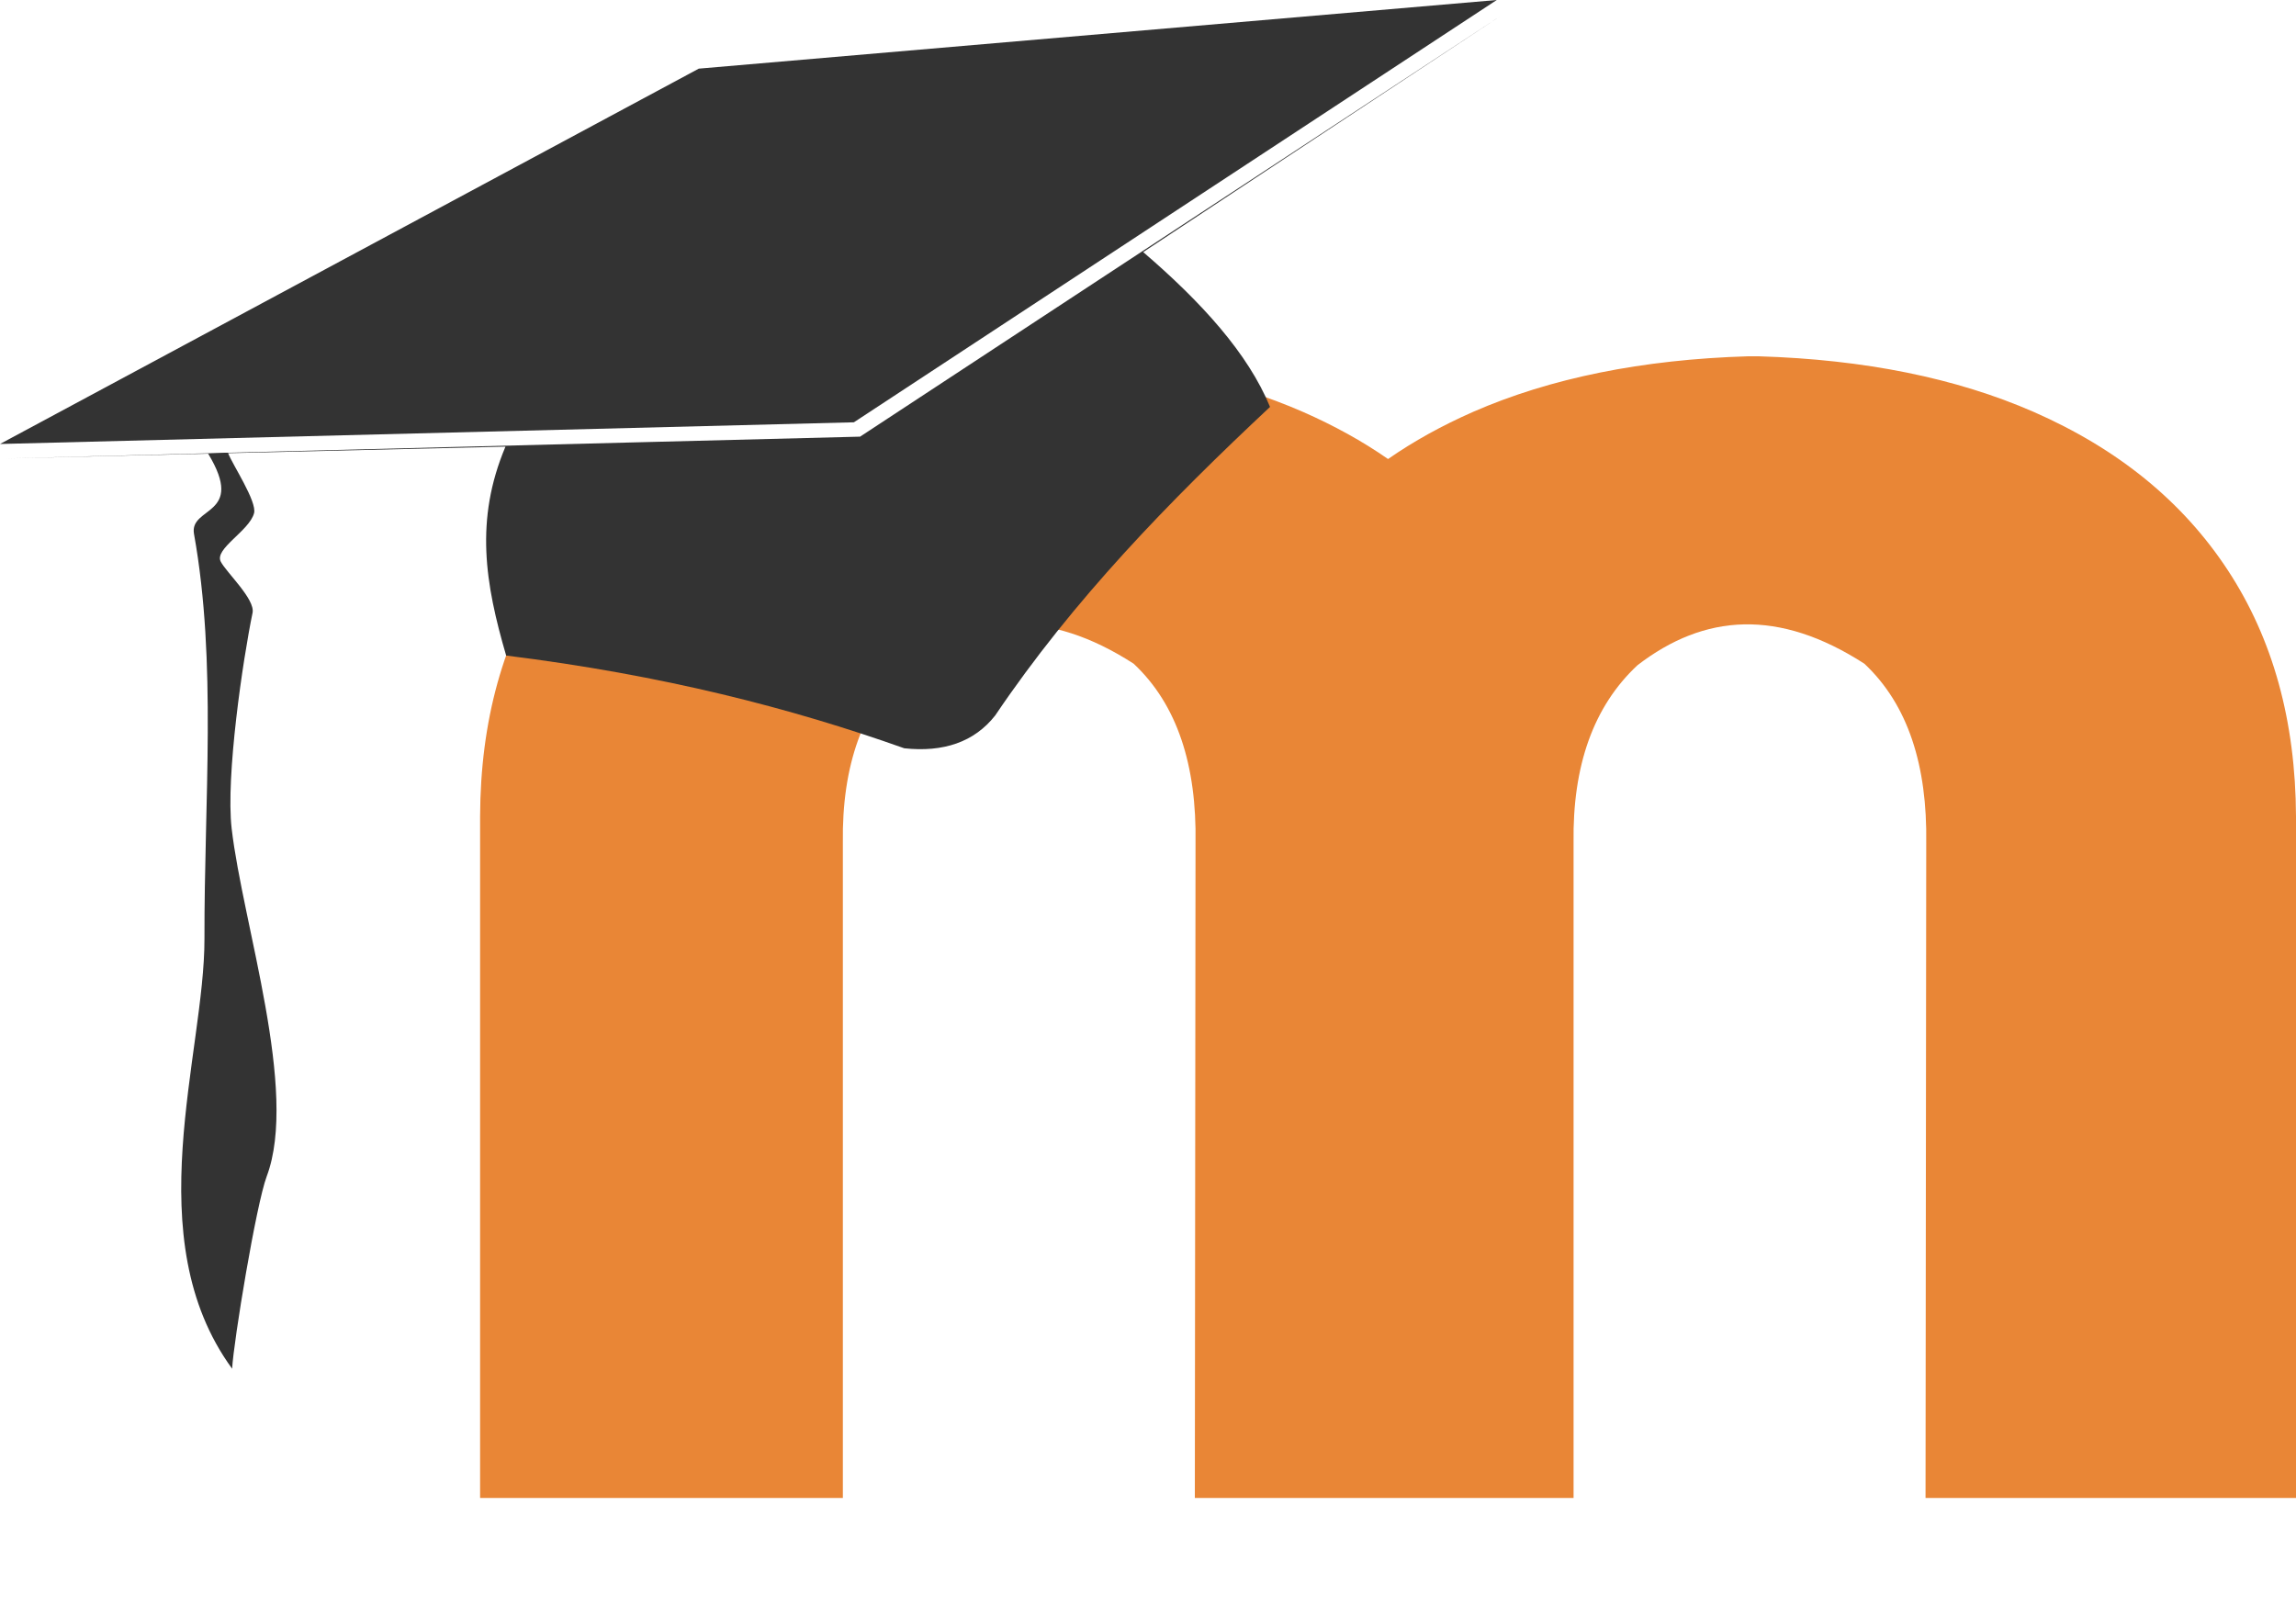 <svg width="20" height="14" viewBox="0 0 20 14" xmlns="http://www.w3.org/2000/svg">
<path fill-rule="evenodd" clip-rule="evenodd" d="M4.182 13.05V7.112C4.185 6.281 4.383 5.567 4.775 4.969C4.917 4.753 5.081 4.554 5.268 4.374C5.69 4.75 6.259 4.981 6.883 4.981C8.053 4.981 9.023 4.173 9.207 3.115C10.024 3.163 10.738 3.321 11.349 3.588C11.62 3.707 11.867 3.843 12.091 3.999C12.315 3.843 12.562 3.707 12.832 3.588C13.505 3.294 14.303 3.132 15.226 3.104H15.32C16.243 3.132 17.041 3.294 17.714 3.588C18.451 3.911 19.015 4.371 19.407 4.969C19.799 5.567 19.996 6.281 20 7.112V13.05H16.773L16.779 7.346C16.789 6.67 16.621 6.139 16.24 5.782C15.494 5.301 14.848 5.345 14.263 5.796C13.882 6.152 13.697 6.668 13.707 7.344V13.05H10.408L10.414 7.346C10.425 6.67 10.256 6.139 9.875 5.782C9.129 5.301 8.484 5.345 7.898 5.796C7.518 6.152 7.332 6.668 7.342 7.344V13.05H4.182Z" fill="#E98636"/>
<path fill-rule="evenodd" clip-rule="evenodd" d="M1.781 8.178C1.778 6.975 1.891 5.772 1.69 4.652C1.646 4.409 2.145 4.499 1.813 3.952L0.053 3.994L1.811 3.949C1.811 3.949 1.985 3.942 1.986 3.944L7.492 3.804L13.091 0.126L9.958 2.196C10.464 2.631 10.871 3.077 11.063 3.545C10.186 4.366 9.349 5.225 8.669 6.233C8.486 6.466 8.217 6.555 7.877 6.519C6.892 6.169 5.776 5.881 4.409 5.711C4.226 5.086 4.134 4.529 4.403 3.891L1.987 3.948C2.026 4.049 2.24 4.37 2.213 4.471C2.171 4.626 1.865 4.781 1.923 4.893C1.973 4.989 2.224 5.22 2.2 5.339C2.116 5.744 1.965 6.764 2.018 7.219C2.115 8.053 2.603 9.505 2.323 10.249C2.231 10.495 2.035 11.684 2.022 11.924C1.191 10.786 1.783 9.181 1.781 8.178Z" fill="#333333"/>
<path fill-rule="evenodd" clip-rule="evenodd" d="M7.438 3.679L0 3.868L6.087 0.598L13.038 0L7.438 3.679Z" fill="#333333"/>
</svg>
